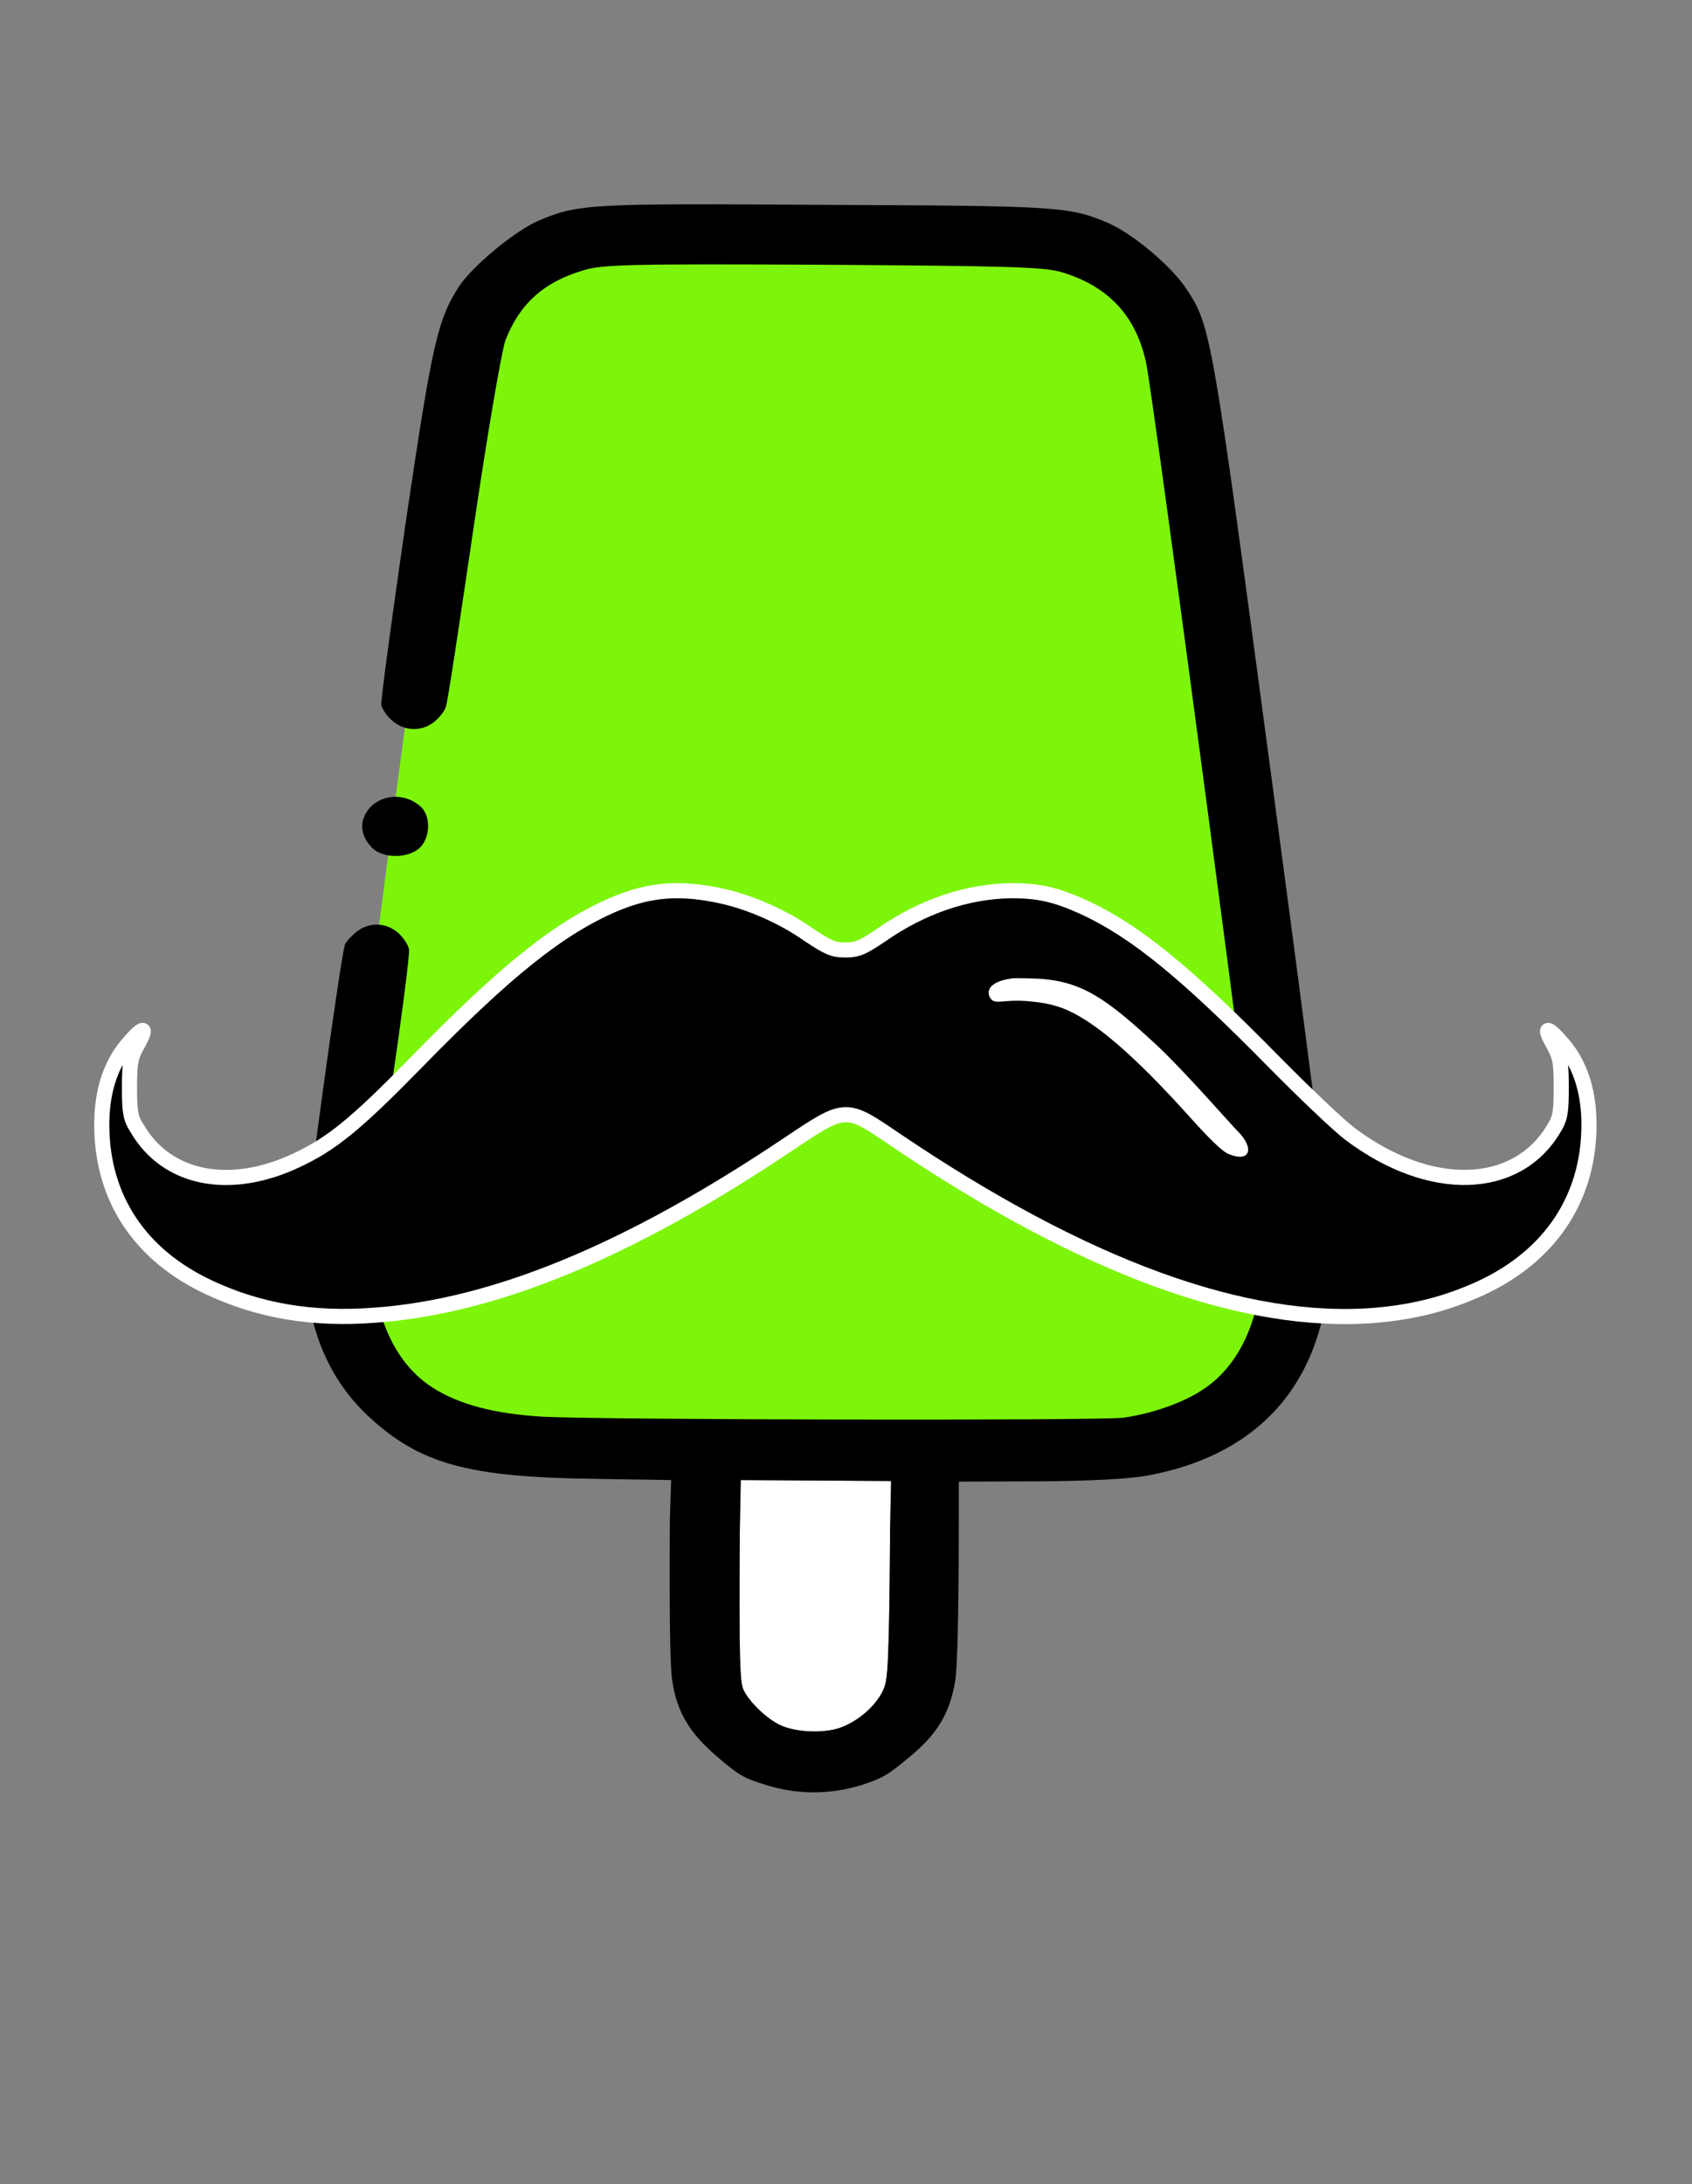 <svg version="1.2" xmlns="http://www.w3.org/2000/svg" viewBox="0 0 537 693" width="537" height="693">
	<rect x="0" y="0" width="537" height="693" fill="#808080" stroke="none"/>
	<title>logo-svg</title>
	<style>
		.s0 { fill: #ffffff } 
		.s1 { fill: #7df50a } 
		.s2 { fill: #000000 } 
		.s3 { fill: #000000;stroke: #ffffff;stroke-width: 4.8 } 
	</style>
	<path id="rect15141" class="s0" d="m258.9 469.7l23.9 0.2-0.3 15.1c-0.3 43.8-0.8 47.8-2 50.8-2.2 5.2-8 10.3-13.9 12.4-4.9 1.7-12.9 1.5-17.9-0.4-4.5-1.6-10.9-7.6-12.8-11.8-1-2.3-1.4-8.8-1.1-50.6l0.3-15.8z"/>
	<path id="rect7267" class="s1" d="m223.5 71.8c10.6 0 24.3 0 42.3 0.2 72 0.3 75.2 0.5 87.2 5.6 7.5 3.3 19.2 13.2 23.8 20.2 7.6 11.6 7.9 13.2 26.1 150.2 9.5 71.6 17.6 134.7 17.8 140.2 1.8 41.7-17.9 68-56 74.9-5.6 1.1-18.1 1.8-33.3 1.9h-24.2l-112.1-0.8c-38-0.5-52.9-4.6-68.3-18.8-14.3-13.1-20.8-31.5-20-55.8 0.2-7.6 10.6-83.9 12.2-89.6 0-0.2 0.3-0.6 0.6-1 2.2-17 4.1-31.7 6.6-50.8 18.1-136.1 18.4-137.7 25.9-149.2 2.5-3.8 7.1-8.4 12-12.4 5-4.3 10.6-8.2 14.5-9.9 9.1-3.7 13.1-4.8 44.9-4.9z"/>
	<g id="g267">
		<path id="path259" fill-rule="evenodd" class="s2" d="m171.2 69.9c12.5-5.2 15.7-5.4 90.3-4.9 74.6 0.3 77.9 0.5 90.3 5.8 7.8 3.4 19.9 13.6 24.7 20.8 7.9 11.9 8.1 13.6 27 154.8 9.9 73.8 18.3 138.8 18.5 144.5 1.8 43-18.5 70.1-58 77.3-5.9 1.1-18.8 1.7-34.5 1.8l-25.2 0.1v12c0 31.3-0.5 46.8-1.1 51-1.8 10.7-5.7 17.2-15.2 24.9-6.2 5.2-8.2 6.3-14.4 8.3-9.7 3.1-20.4 3.2-30.3 0.1-7.2-2.2-8.6-3-15.2-8.6-9.3-7.9-13.3-14.5-14.8-24.9-0.6-4.1-0.9-19.6-0.7-51l0.4-12.3-24.8-0.4c-39.4-0.5-54.7-4.7-70.7-19.3-14.8-13.5-21.6-32.5-20.8-57.6 0.3-7.8 11.1-86.4 12.7-92.3 0.1-0.8 1.6-2.5 3.2-3.9 4.2-3.7 9.9-3.6 13.9 0 1.5 1.4 3.1 3.7 3.3 5.1 0.3 1.3-2.2 20.7-5.5 43.1-3.2 22.4-6.1 44.3-6.2 48.6-0.7 22 6.2 39 19.1 47.3 8.4 5.4 19.7 8.4 35.2 9.3 19.7 1 176.9 1.3 184.2 0.3 9.1-1.3 18.8-4.7 25-8.8 13-8.4 19.9-25.6 19.1-47.7-0.3-8.9-34.6-267.1-36.9-277.9-3.1-15-11.9-24.5-26.7-29-5.5-1.7-16.5-2-75.7-2.4-60.3-0.3-70.2-0.1-76 1.7-12.8 3.7-20.5 10.7-25 22.3-1.2 3.4-5.6 28.9-10.2 60.1-4.4 29.9-8.2 55.2-8.7 56.2-0.3 1.1-1.8 3.1-3.3 4.4-4 3.6-10 3.4-13.9-0.2-1.6-1.4-3-3.6-3.3-4.8-0.2-1.2 3.3-27.1 7.7-57.5 8.4-56.8 10.1-64.6 16.9-75.2 4.3-6.6 18.1-18 25.6-21.1zm111.6 400l-47.7-0.3-0.3 15.8c-0.3 41.8 0.1 48.3 1.1 50.6 1.9 4.2 8.3 10.2 12.8 11.8 5 1.9 13 2.1 17.9 0.4 5.9-2.1 11.7-7.2 13.9-12.4 1.2-3 1.7-7 2-50.8z"/>
		<path id="path263" class="s2" d="m133.6 256c3.2 3 3 10-0.5 13.1-3.7 3.3-11.3 3.3-14.8 0.1-2.8-2.7-4-6.2-3-9.3 2.4-7.4 12.2-9.5 18.3-3.9z"/>
	</g>
	<g id="g267-0">
	</g>
	<g id="g17466">
		<path id="path4379" fill-rule="evenodd" class="s3" d="m343.9 287.8c16.5 7.6 32.7 20.9 60.8 49.5 9.5 9.6 20.2 19.8 23.8 22.5 25.4 19.1 52.9 18.2 64.7-1.8 2-3.2 2.3-5.2 2.3-12.9 0-8-0.3-9.7-2.6-13.9-3.3-5.8-1.8-5.7 3.3 0.3 5.5 6.5 8.2 15.3 8.1 25.9-0.2 22.9-12.3 41-34.1 51.2-10.9 5-21.1 7.6-33.4 8.7-41.7 3.5-92.9-15.3-152.5-55.6-16-10.9-15.8-10.9-33.9 1.2-50.8 34.1-93.5 51.7-131.6 54.4-19.7 1.5-36.6-1.4-52.4-8.8-21.9-10.2-33.9-28.2-34.1-51.1-0.1-10.6 2.6-19.4 8.1-25.9 5.1-6 6.6-6.1 3.4-0.3-2.4 4.2-2.7 5.9-2.7 13.9 0 7.7 0.3 9.7 2.4 12.9 9.4 16.2 29.4 20.1 50.5 10.2 11.3-5.3 18.8-11.4 37.9-30.9 28.9-29.6 45.6-42.9 63.1-50.4 11.4-4.8 21.1-5.5 34.5-2.5 8.9 2 19.3 6.6 27.2 12.2 6.2 4.1 7.7 4.8 11.6 4.8 3.9 0 5.4-0.7 11.5-4.8 12.9-9 27.2-13.8 41.1-14 8.8 0 14.1 1.2 23 5.2z"/>
		<path id="path79" class="s0" d="m329 310.5c14.4 0.7 22.1 6.3 38.2 21.2 8.6 8 23.3 24.9 25.7 27.3 5.2 5.2 4.1 10.1-3.1 7.1q-2.7-1.1-12.2-11.7c-17.8-19.8-30.8-31-40.6-34.6-3.3-1.2-6.4-1.8-11.5-2.2-7.6-0.5-9.9 1.4-11.3-1.1-1.4-2.5 0.5-5.3 7.3-6.1 0.9-0.1 4.3 0 7.5 0.1z"/>
	</g>
</svg>